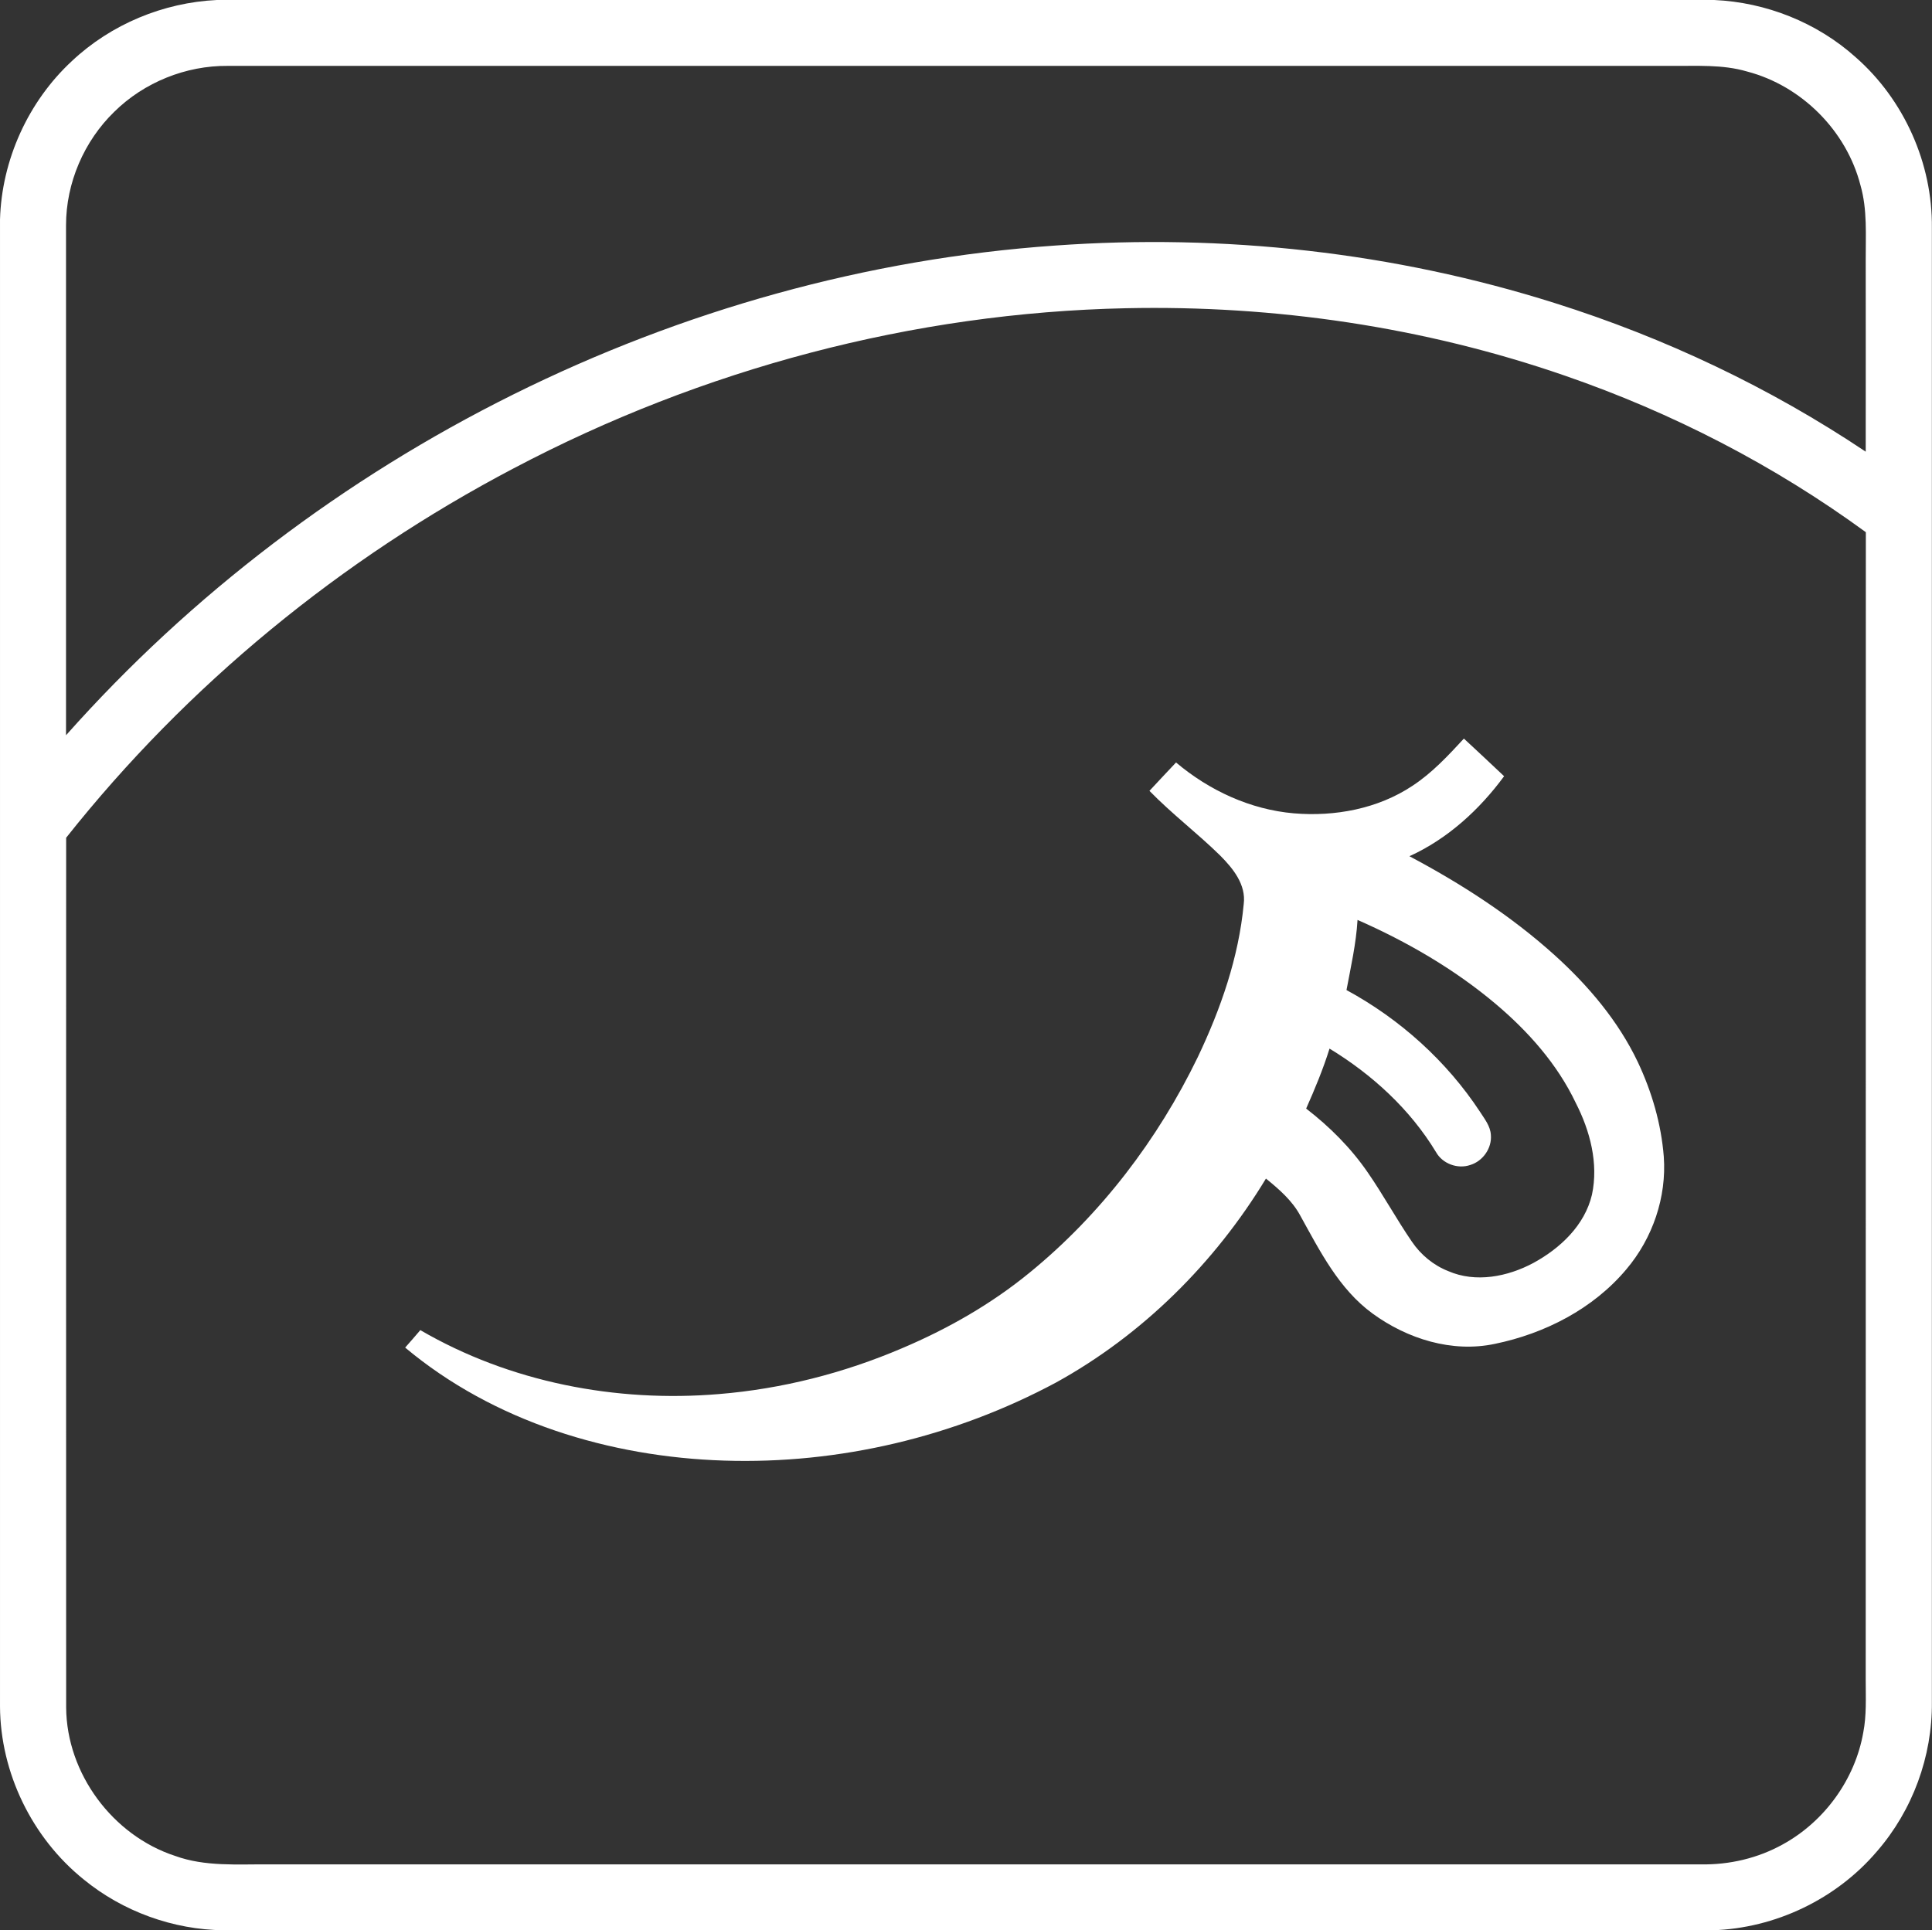 <svg version="1.2" xmlns="http://www.w3.org/2000/svg" viewBox="0 0 1504 1503" width="1504" height="1503">
	<rect x="0" y="0" width="1504" height="1503" fill="#333333" stroke="none"/>
	<title>mobcast_logo_white-svg</title>
	<style>
		.s0 { fill: #ffffff } 
	</style>
	<g id="#ffffffff">
		<path id="Layer" fill-rule="evenodd" class="s0" d="m168.8 0h1165.7c40.3 1.8 79.9 17.5 110 44.5 37.7 33 60 82.8 59.4 133q0 574 0 1147.9c0.4 42.2-15 84.2-42.7 116.1-31.6 37.2-79.2 60-128 61.5h-1159c-39.4-0.4-78.6-14.6-109.1-39.6-40.2-32.4-64.8-83-65.1-134.6v-1157.8c1.3-46.4 21.9-91.9 56-123.5 30.4-28.6 71.1-45.5 112.8-47.5zm-79.8 87c-23.6 22.9-37.6 55.4-37.6 88.4q0 198.5 0 397.1c195-219.6 476.8-360.9 770-381.3 130.9-9.4 263.8 5.2 389 44.8 85.6 27 167.5 65.8 242 115.7 0.1-49.6 0-99.1 0-148.7-0.1-19.6 1.4-39.7-4.1-58.8-10.9-42.4-45.8-77.4-88.2-88.5-19.3-5.7-39.5-4.2-59.3-4.4-374.5 0-749 0-1123.5 0-32.6-0.3-65.1 12.8-88.3 35.7zm311 277.6c-134.3 70.5-254.2 168.7-348.5 287.7q-0.1 338.7 0 677.4c0.4 51.3 36.2 99.5 84.8 115.4 23.4 8.5 48.5 6.4 72.9 6.6 371.6 0 743.3 0 1114.9 0 22.2 0.4 44.4-4.8 63.8-15.6 32.4-17.8 56.2-50.6 62.6-87.1 2.6-13.4 1.9-27 1.9-40.5 0.1-298 0-596.1 0.1-894.1-71.4-52.2-150.8-93.1-234.3-121.9-109.5-37.9-225.9-55-341.7-52.5-165.7 3.5-330 47.3-476.5 124.6zm699.5 247.3c15.3-10 27.8-23.5 40.1-36.8 10.5 9.7 20.9 19.5 31.3 29.3-19.2 26.1-44 48.8-73.7 62.3 40.3 21.4 79.1 46.4 113.1 77.1 26.1 23.6 49.5 51.2 64.7 83.2 10.9 23.1 18.2 48.1 20.2 73.6 2.3 31.6-8.7 63.6-29.1 87.7-25.8 30.8-63.5 50.1-102.4 58.1-33.3 7.1-68.2-3.9-95.2-23.6-26.2-19.1-41-48.7-56.3-76.3-6.3-11.7-16.5-20.5-26.7-28.8-39.8 65.7-96.1 121.7-163.4 158.8-78.9 42.3-168.9 63.7-258.3 60.8-89-2.8-179.4-30.2-248.4-88 4-4.5 7.9-9 11.8-13.6 69.7 40.6 152.4 56.5 232.4 49.8 49-4 97.2-16.3 142.4-35.6 35.7-15.1 69.7-34.5 99.7-59.1 55.3-45.2 99.6-103.4 130.7-167.6 17.9-37.6 31.9-77.7 35.8-119.3 1.9-15.1-8.3-27.6-18.2-37.6-17.8-17.5-37.8-32.6-55.2-50.5 6.8-7.4 13.8-14.7 20.7-22.1 25.8 21.8 57.9 36.7 91.7 39.6 31.9 2.7 65.4-3.5 92.3-21.4zm-42.7 104.4c-1.1 18.4-5.2 36.5-8.6 54.6 41.6 22.6 77.9 55.2 104 94.9 3.5 5.5 8 11 8.4 17.9 0.9 10.3-6.2 20.4-16 23.4-9.8 3.4-21.6-0.9-26.7-10-20.2-33.4-49.7-60.4-82.9-80.6-5 16-11.4 31.4-18.2 46.7 18.3 14.1 34.9 30.7 48 49.8 12.1 17.5 22.3 36.3 34.3 53.8 6.9 10.2 16.8 18.4 28.2 22.9 21.5 9.4 46.4 4.4 66.4-6.3 20.9-11.4 40-29.3 45.6-53.2 5.2-24.4-1.5-49.7-12.6-71.4-14.4-30.3-37.1-55.8-62.6-77.3-32.1-27-68.9-48.3-107.3-65.2z"/>
	</g>
</svg>